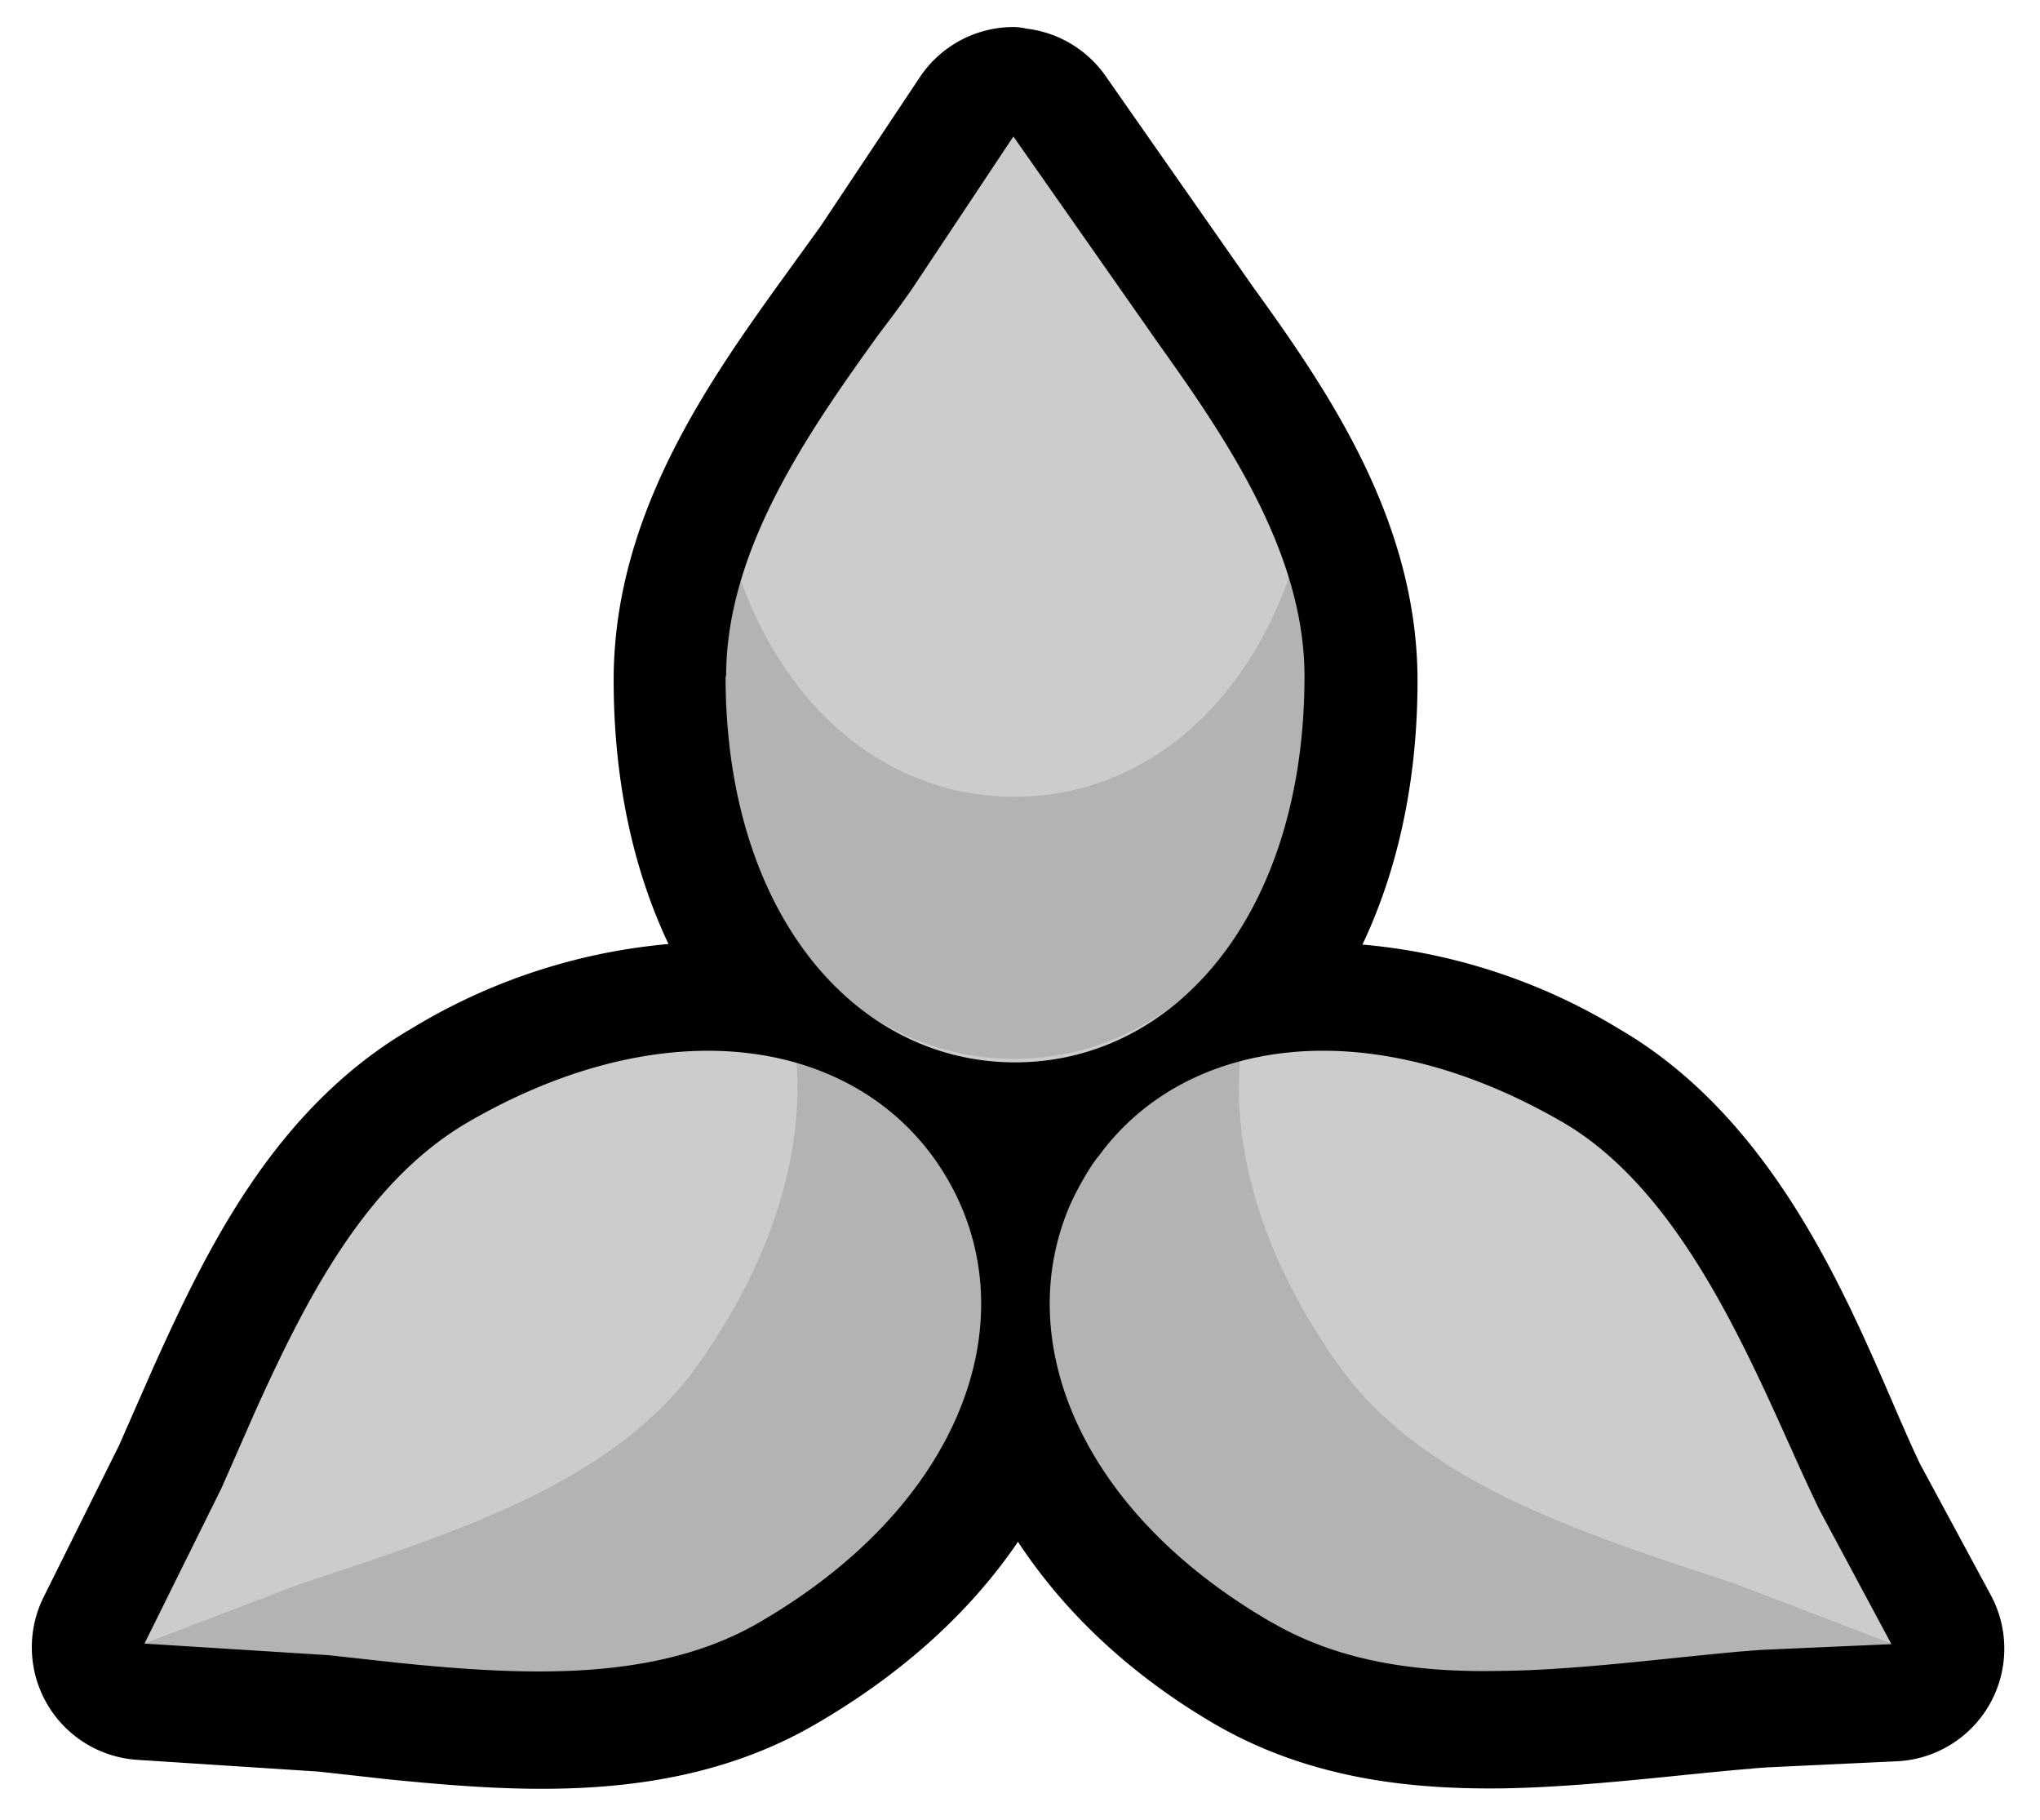 <svg xmlns="http://www.w3.org/2000/svg" viewBox="0 0 74 66"><defs/><defs><filter id="a" width="1.16" height="1.22" x="-.08" y="-.11" class="B"><feGaussianBlur stdDeviation="1.4"/></filter><filter id="b" width="1.23" height="1.27" x="-.12" y="-.14" class="B"><feGaussianBlur stdDeviation="1.4"/></filter></defs><g stroke-linecap="round" stroke-linejoin="round"><path stroke="#00000077" stroke-width="4" d="M36.75 2.98a2.09 2.09 0 00-1.72.93L31.4 9.36l-1.54 2.13c-2.64 3.67-5.6 8-5.6 13.17 0 4.7 1.27 8.66 3.52 11.52l.24.26a13.5 13.5 0 00-2.38-.28 19.6 19.6 0 00-9.67 2.85c-4.48 2.59-6.75 7.34-8.6 11.44a2.09 2.09 0 000 0l-1.23 2.8-2.77 5.57a2.09 2.09 0 001.74 3.01l6.63.43 2.61.29c4.49.44 9.74.85 14.2-1.73 4.07-2.35 6.86-5.44 8.22-8.82.07-.17.09-.35.15-.53 1.26 3.53 3.96 6.9 8.2 9.36 3.08 1.77 6.43 2.07 9.4 2.03 2.89-.05 6.04-.47 8.74-.7h.04c.22-.03.48-.04.72-.06h.02l4.68-.22a2.09 2.09 0 001.74-3.07l-2.59-4.8c-1.9-3.93-4.26-11.56-10.17-14.98a19.53 19.53 0 00-9.72-2.85c-.21 0-.41 0-.62.02-.58.03-1.14.15-1.7.25.07-.09.16-.15.23-.24 2.24-2.86 3.53-6.83 3.53-11.52 0-5.16-2.97-9.49-5.6-13.13l-5.35-7.65a2.09 2.09 0 00-1.73-.9z"/><path fill="#ccc" d="M26.34 24.53c0-4.32 2.62-8.34 5.2-11.94.7-.98.77-1 1.57-2.15l3.65-5.49 5.36 7.65c2.57 3.59 5.2 7.62 5.2 11.93 0 8.64-4.72 14-10.5 14s-10.5-5.36-10.5-14zM14.56 60.32l-2.65-.29-6.67-.42 2.8-5.65 1.23-2.8c1.83-4.04 4-8.32 7.74-10.48 7.48-4.32 14.48-2.91 17.37 2.1 2.89 5 .61 11.76-6.87 16.08-3.74 2.16-8.54 1.9-12.95 1.46zm31.6-1.46c-7-4.03-9.45-10.23-7.36-15.12a9.7 9.7 0 01.49-.96c.18-.32.37-.62.6-.9 1.7-2.3 4.37-3.62 7.56-3.76 2.79-.12 5.96.69 9.2 2.56 4.86 2.8 7.33 9.94 9.36 14.1l2.6 4.85-4.75.21-.76.06c-2.78.25-5.92.67-8.63.7-2.8.06-5.73-.25-8.32-1.75z"/><path d="M18.99-85.69l-3.58.39-9.08.58.04.07 8.04 3.07 3.42 1.14c5.7 1.95 11.8 4.33 15.19 9.11 3.88 5.45 5.22 10.92 4.48 15.47a12.56 12.56 0 008.44-5.99c3.93-6.8.83-15.99-9.34-21.86-5.08-2.93-11.6-2.58-17.61-1.98z" filter="url(#a)" opacity=".35" transform="matrix(.774 0 0 -.774 -.25 -5.7)"/><path d="M77.09-85.22l3.58.39 9.08.58-.04.07-8.04 3.07-3.42 1.14c-5.7 1.95-11.8 4.33-15.19 9.11-3.88 5.45-5.22 10.92-4.48 15.47a12.56 12.56 0 01-8.44-5.99c-3.93-6.8-.83-15.99 9.34-21.86 5.08-2.93 11.6-2.58 17.61-1.98z" filter="url(#a)" opacity=".35" transform="matrix(.774 0 0 -.774 -.25 -5.33)"/><path d="M33.6-37.99c0 1.78.33 3.52.88 5.22 2.02-7.51 7.26-11.93 13.38-11.93s11.37 4.43 13.39 11.94c.56-1.7.88-3.44.88-5.22 0-11.73-6.42-19-14.28-19-7.85 0-14.26 7.28-14.26 19z" filter="url(#b)" opacity=".35" transform="matrix(.774 0 0 -.774 -.25 -5.7)"/></g></svg>